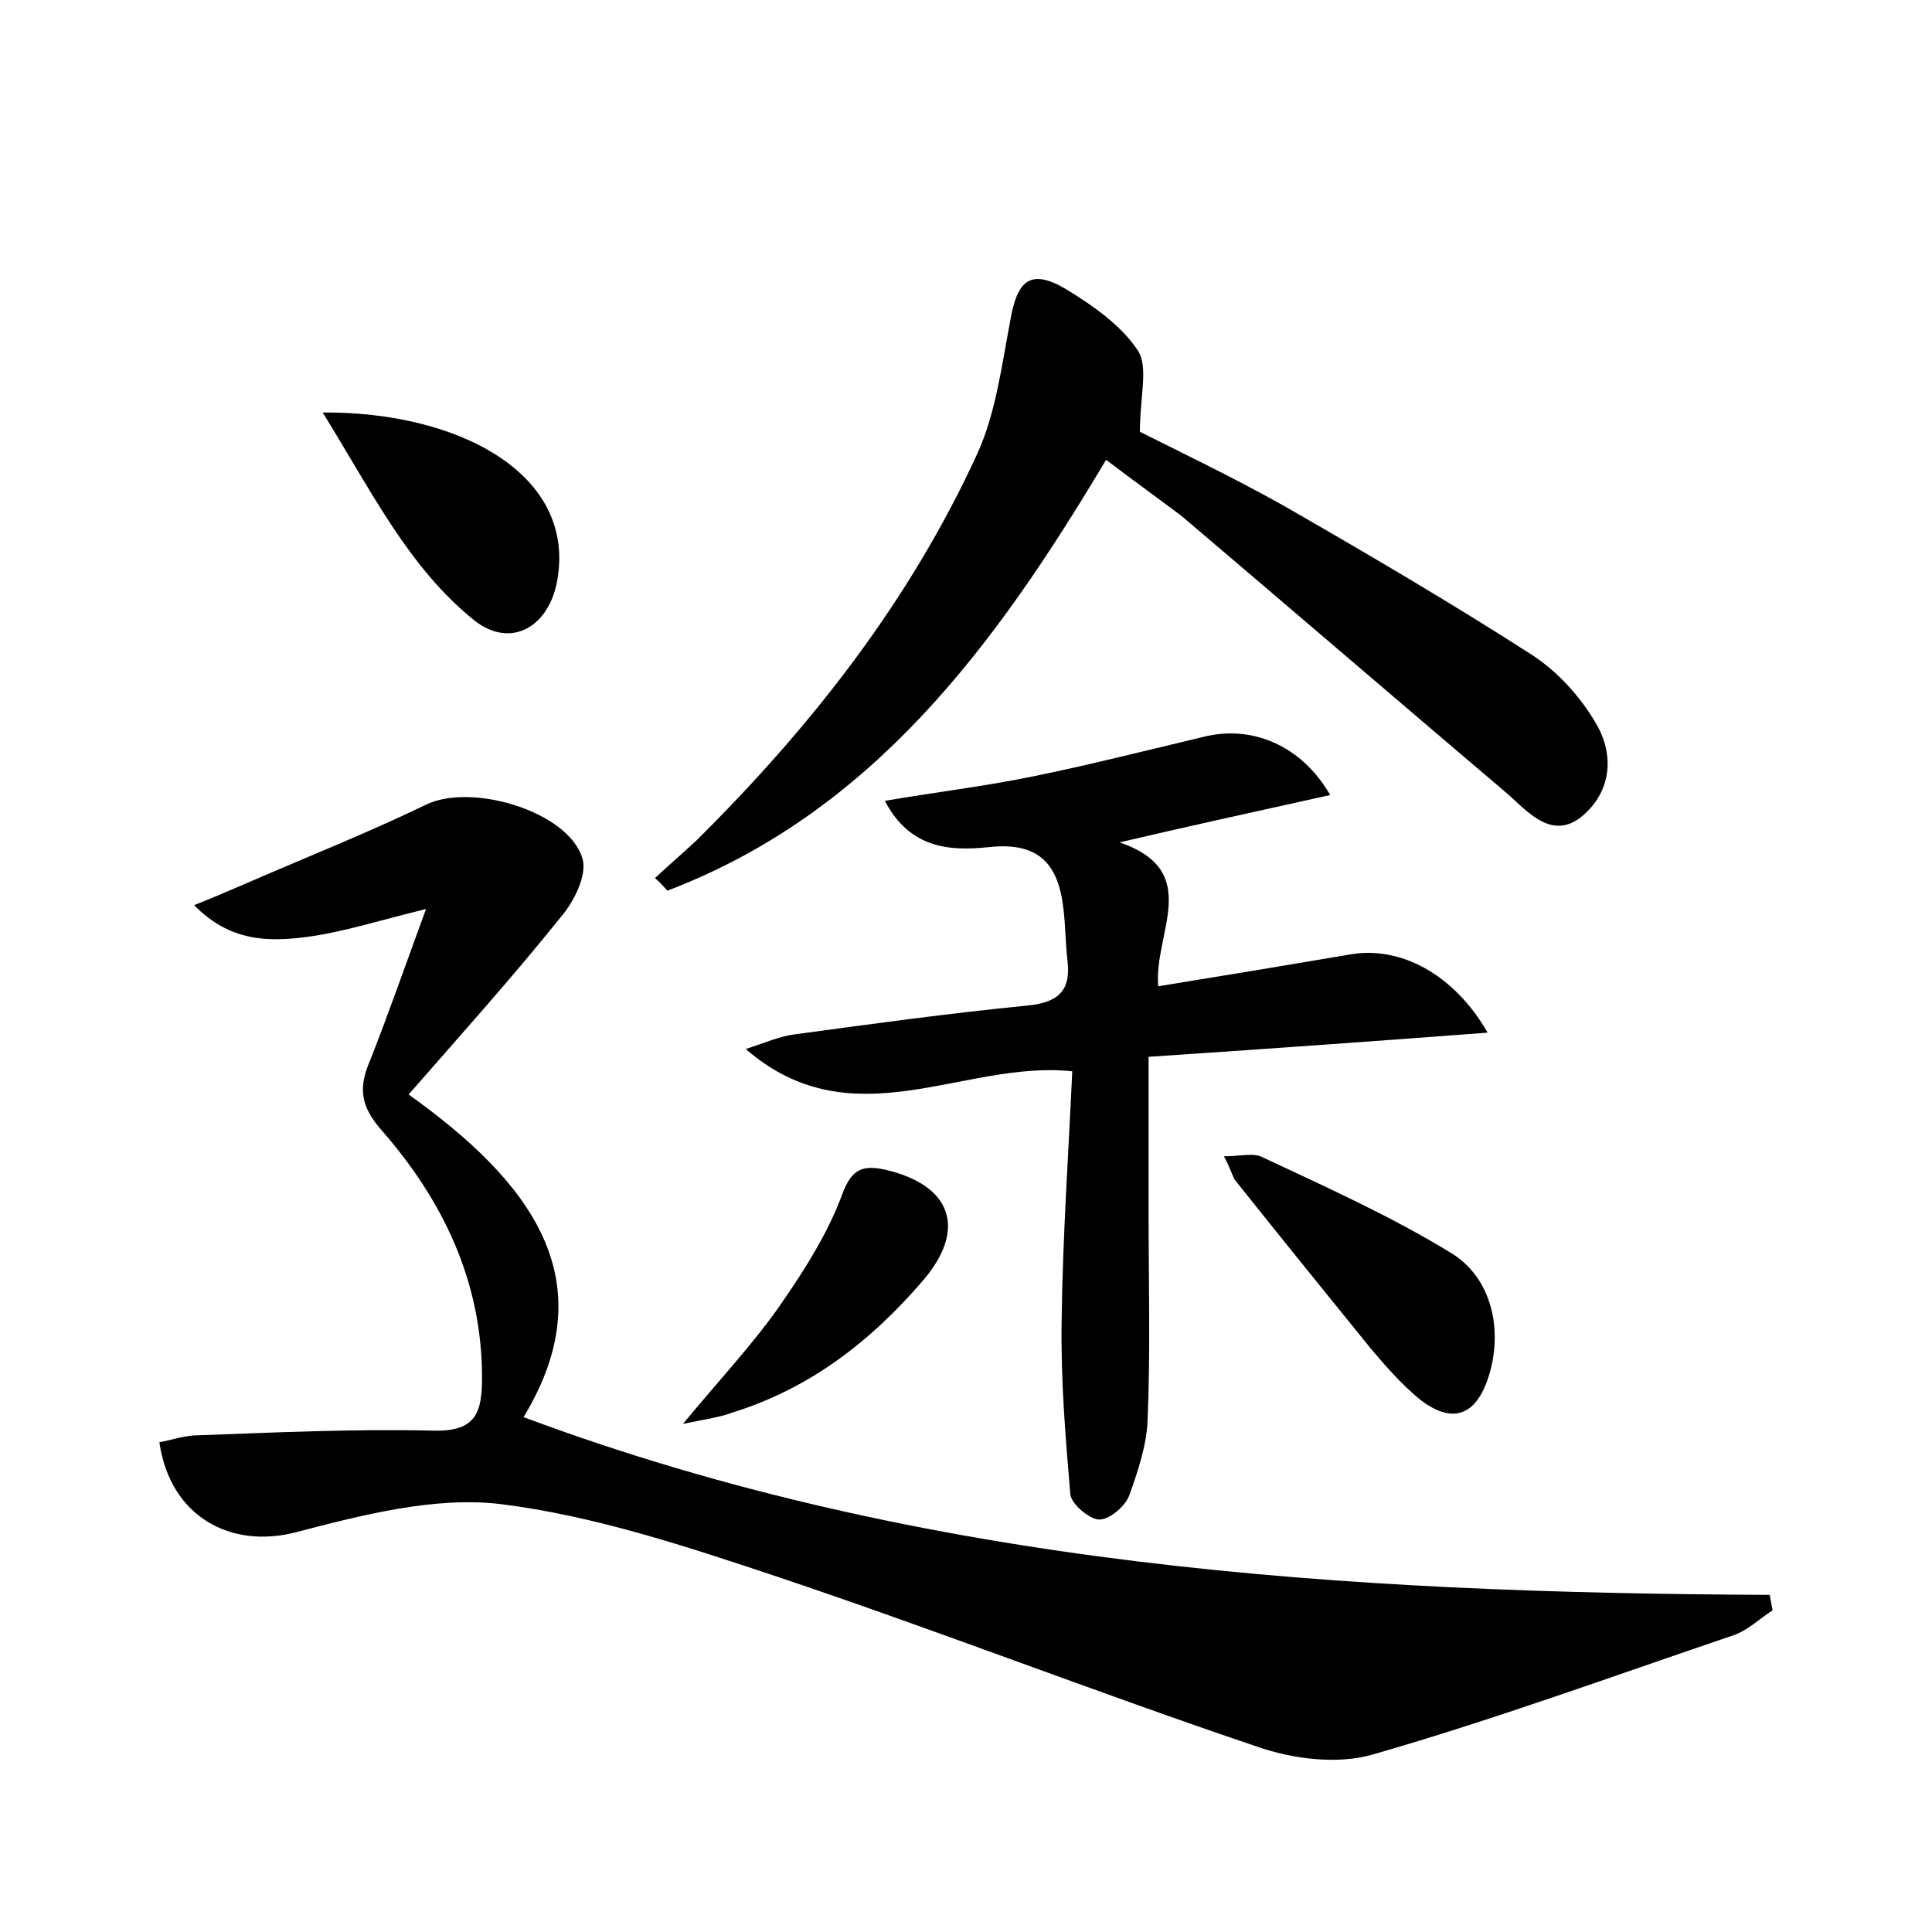 <?xml version="1.0" encoding="utf-8"?>
<!-- Generator: Adobe Illustrator 22.0.0, SVG Export Plug-In . SVG Version: 6.00 Build 0)  -->
<svg version="1.1" id="图层_1" xmlns="http://www.w3.org/2000/svg" xmlns:xlink="http://www.w3.org/1999/xlink" x="0px" y="0px"
	 viewBox="0 0 200 200" style="enable-background:new 0 0 200 200;" xml:space="preserve">
<style type="text/css">
	.st0{fill:#FFFFFF;}
</style>
<g>
	
	<path d="M54.2,146.7c41.5,15.5,85,18.2,129,18.4c0.1,0.5,0.2,1.1,0.3,1.6c-1.4,0.9-2.6,2.1-4.1,2.6c-12.4,4.2-24.7,8.7-37.2,12.3
		c-3.7,1.1-8.4,0.5-12.1-0.8c-16.6-5.6-33-12-49.7-17.6c-9.3-3.1-18.9-6.3-28.6-7.5c-6.8-0.8-14.2,1.1-21.1,2.9
		c-6.8,1.8-13.1-1.6-14.2-9.3c1.1-0.2,2.3-0.6,3.5-0.7c8.3-0.3,16.6-0.7,24.9-0.5c4.4,0.1,5-1.9,5-5.5c0-10-4.1-18.4-10.4-25.6
		c-2.2-2.5-2.4-4.4-1.2-7.2c1.9-4.8,3.6-9.7,5.8-15.7c-4.9,1.2-8.6,2.4-12.4,2.9c-3.9,0.5-7.9,0.5-11.6-3.3c2-0.8,3.4-1.4,4.8-2
		c6.4-2.8,13-5.4,19.2-8.4c4.7-2.3,14.8,0.7,16.2,5.6c0.5,1.7-0.9,4.5-2.3,6.1c-4.9,6.1-10.1,11.9-15.7,18.3
		C54.9,122.3,62.8,132.5,54.2,146.7z"/>
	<path d="M137.7,82.3c-7.2,1.6-14.1,3.1-21.8,4.9c8.7,3,3.5,9.4,4,14.9c6.8-1.1,13.4-2.2,19.9-3.3c5.1-0.9,10.7,2,14.2,8.1
		c-11.9,0.9-23.1,1.7-35.1,2.5c0,5.6,0,10.8,0,16c0,7.2,0.2,14.4-0.1,21.6c-0.1,2.6-1,5.3-1.9,7.8c-0.4,1.1-2,2.5-3.1,2.5
		c-1,0-2.9-1.6-3-2.6c-0.5-5.9-1-11.9-0.9-17.9c0.1-8.6,0.7-17.2,1.1-25.9c-11.3-1.2-22.7,7.3-33.8-2.3c2.1-0.7,3.5-1.3,4.9-1.5
		c8.1-1.1,16.1-2.2,24.2-3c3.2-0.3,4.6-1.5,4.2-4.7c-0.2-1.7-0.2-3.5-0.4-5.2c-0.5-4.7-2.5-7.1-7.8-6.5c-3.9,0.4-8.1,0.2-10.7-4.8
		c5.3-0.9,10.3-1.5,15.2-2.5c5.9-1.2,11.8-2.7,17.7-4.1C129.5,75,134.7,77.1,137.7,82.3z"/>
	<path d="M114.5,47.6C103,66.9,90.3,84.1,69.1,92.2c-0.4-0.4-0.8-0.9-1.3-1.3c1.4-1.3,2.9-2.6,4.3-3.9C84,75.2,94.2,62.2,101.2,46.9
		c1.9-4.2,2.5-9.1,3.4-13.8c0.7-4.1,2.1-5.3,5.7-3.2c2.8,1.7,5.8,3.8,7.5,6.4c1.1,1.7,0.2,4.8,0.2,8.4c4.2,2.1,9.6,4.7,14.8,7.6
		c8.7,5,17.4,10.1,25.8,15.5c2.6,1.7,4.9,4.2,6.5,6.9c2,3.2,1.8,7-1.1,9.6c-3.1,2.8-5.6,0-7.8-2c-11.3-9.6-22.6-19.3-33.9-28.9
		C119.9,51.6,117.4,49.8,114.5,47.6z"/>
	<path d="M126.7,119.7c1.7,0,3.1-0.4,4,0.1c6.6,3.1,13.3,6.1,19.5,9.9c4.3,2.6,5.4,8.1,3.9,12.8c-1.3,4.1-3.8,5-7.2,2.3
		c-1.8-1.5-3.4-3.3-5-5.2c-4.7-5.8-9.4-11.6-14.1-17.5C127.5,121.5,127.3,120.8,126.7,119.7z"/>
	<path d="M33.4,42.7c14-0.1,26.2,6.3,24.3,17.3c-0.8,4.8-4.7,7.2-8.5,4.3C42.3,58.8,38.5,50.9,33.4,42.7z"/>
	<path d="M70.7,147.4c3.8-4.6,7.2-8.2,10-12.2c2.5-3.6,5-7.5,6.5-11.6c1-2.7,2.2-3,4.5-2.5c6.8,1.6,8.4,6.1,3.9,11.4
		c-5.4,6.3-11.7,11.2-19.7,13.7C74.6,146.7,73.1,146.9,70.7,147.4z"/>
</g>
</svg>
